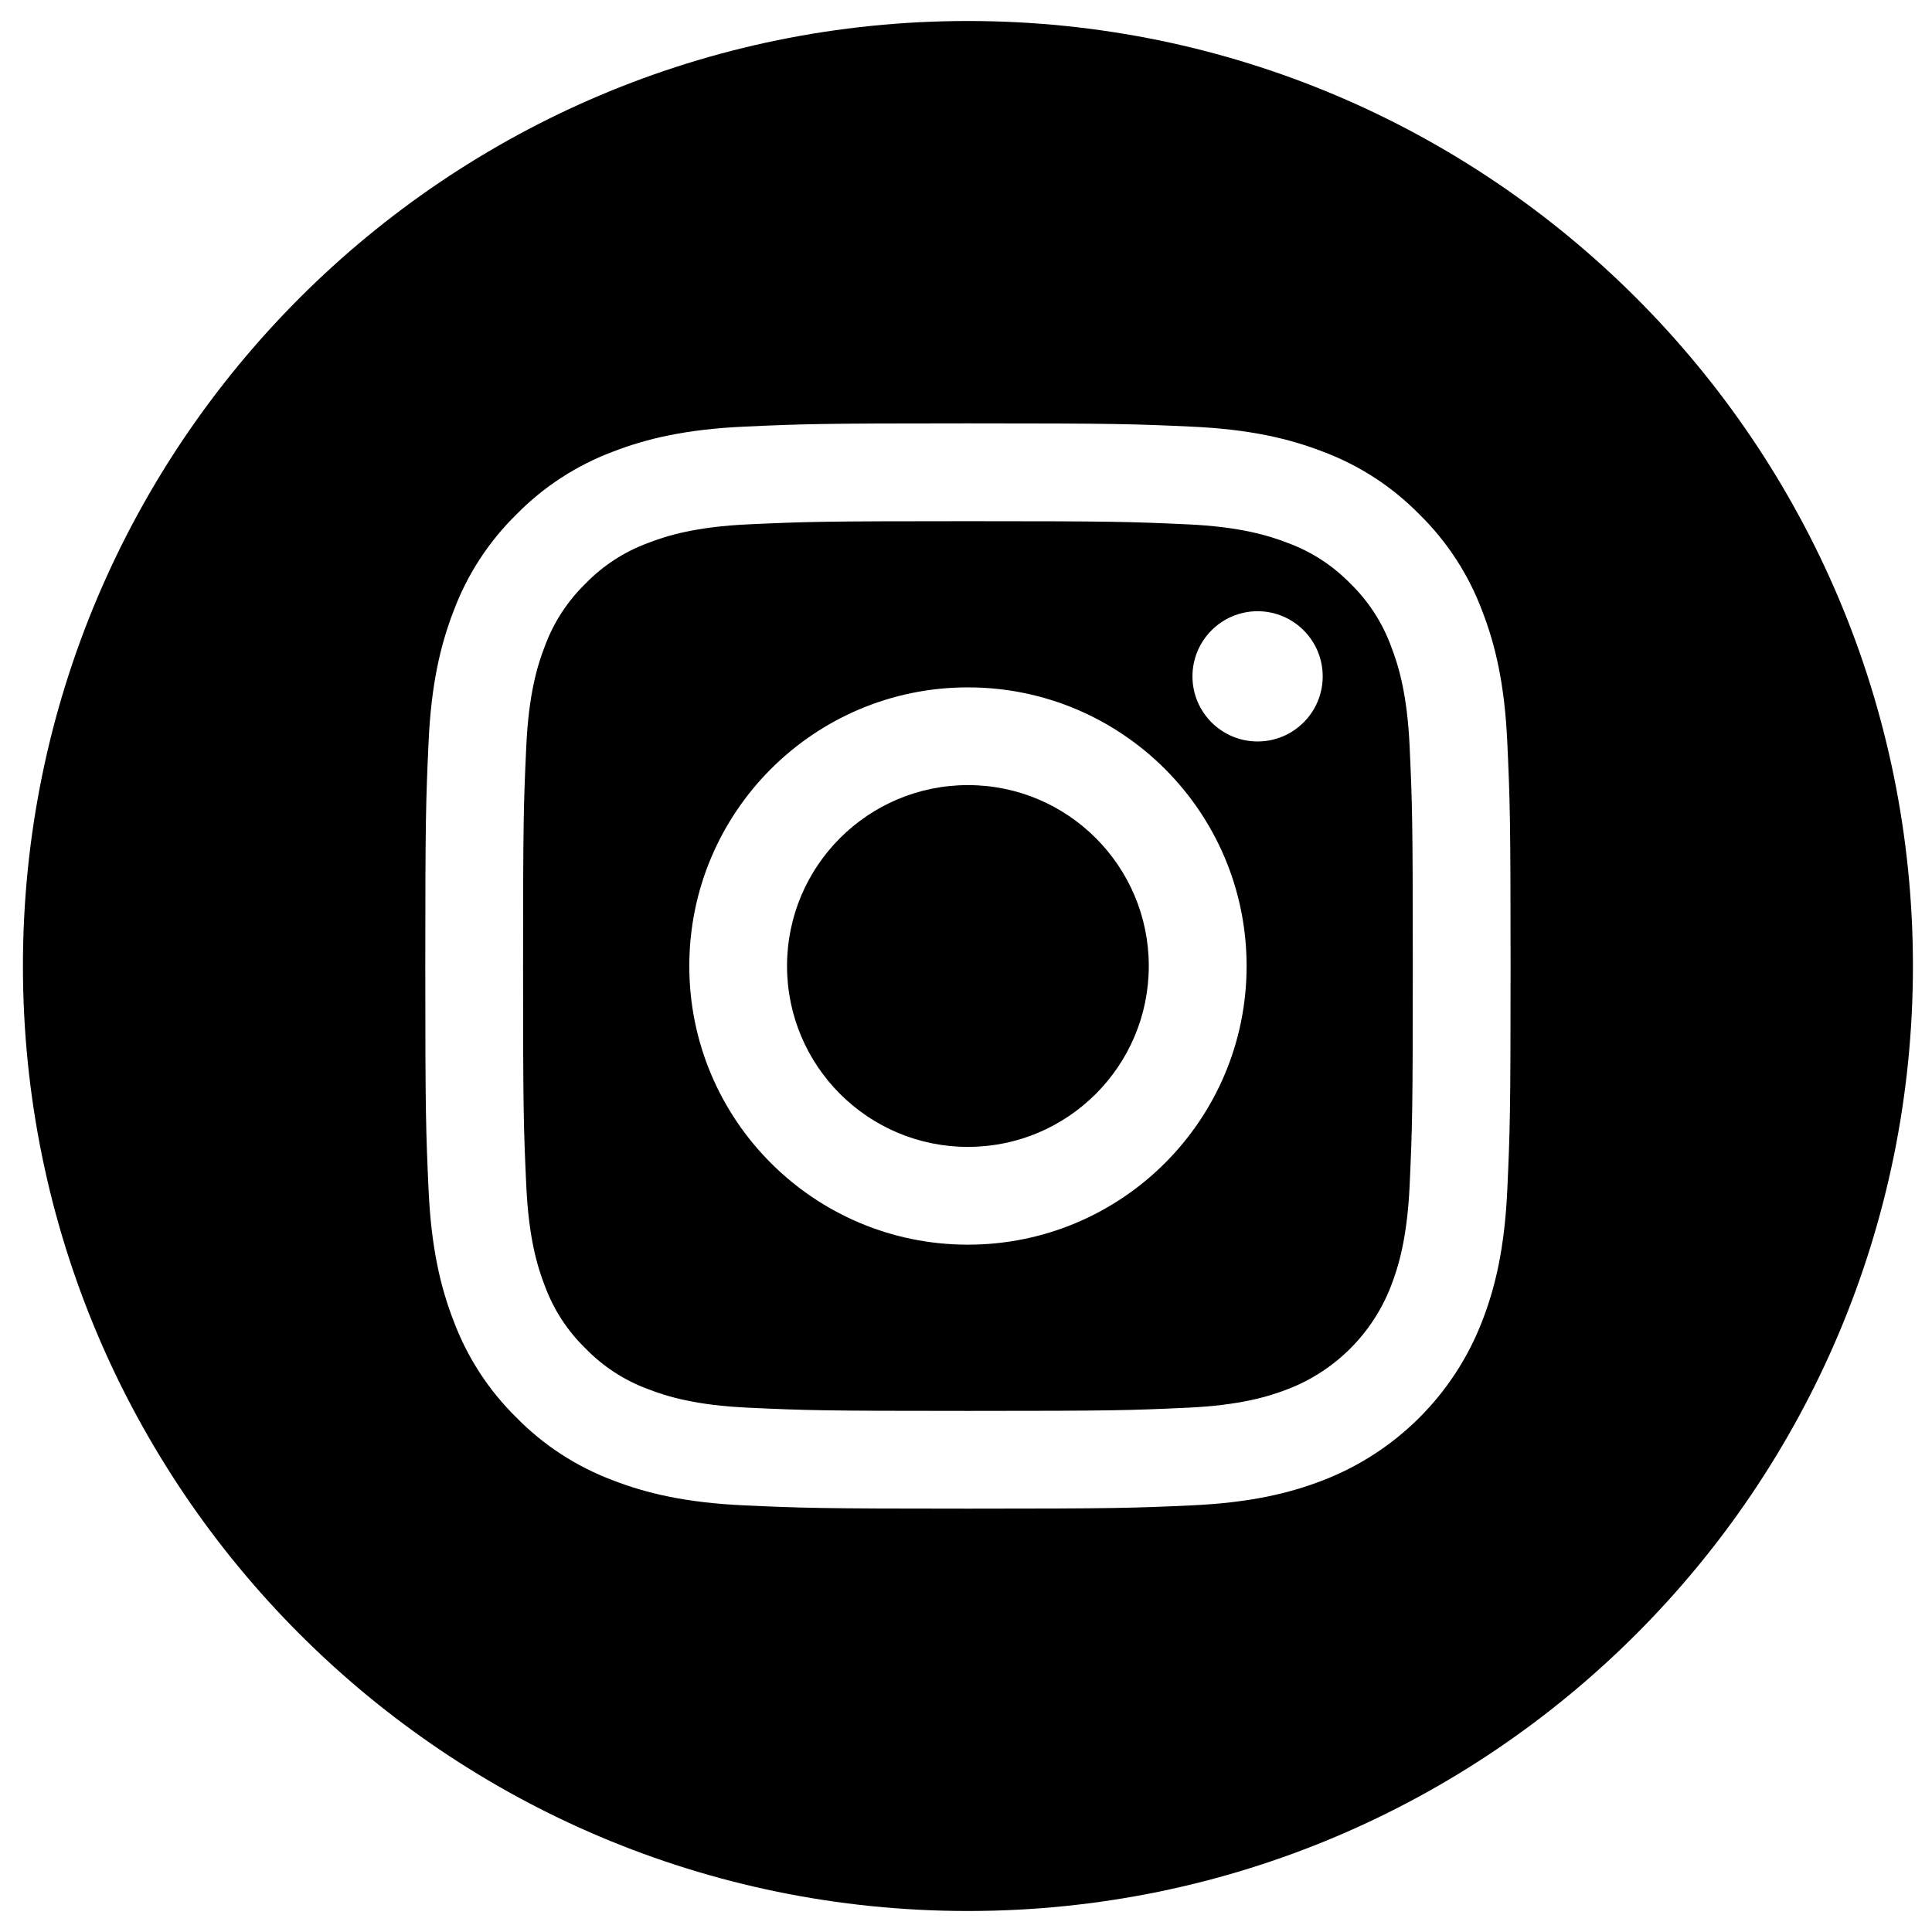 <svg width="46" height="46" viewBox="0 0 46 46" fill="none" xmlns="http://www.w3.org/2000/svg">
<path d="M27.352 23C27.352 25.378 25.424 27.307 23.046 27.307C20.667 27.307 18.739 25.378 18.739 23C18.739 20.622 20.667 18.693 23.046 18.693C25.424 18.693 27.352 20.622 27.352 23Z" fill="currentColor"/>
<path d="M33.118 15.381C32.911 14.82 32.581 14.312 32.152 13.895C31.735 13.466 31.227 13.136 30.666 12.929C30.211 12.752 29.527 12.542 28.267 12.484C26.904 12.422 26.496 12.409 23.046 12.409C19.596 12.409 19.188 12.422 17.825 12.484C16.566 12.542 15.882 12.752 15.427 12.929C14.865 13.136 14.357 13.466 13.941 13.895C13.512 14.312 13.182 14.819 12.974 15.381C12.797 15.836 12.587 16.52 12.53 17.78C12.467 19.142 12.454 19.551 12.454 23.001C12.454 26.451 12.467 26.859 12.53 28.222C12.587 29.481 12.797 30.165 12.974 30.621C13.182 31.182 13.511 31.689 13.941 32.106C14.357 32.535 14.865 32.866 15.426 33.073C15.882 33.25 16.566 33.46 17.825 33.517C19.188 33.58 19.596 33.593 23.046 33.593C26.496 33.593 26.905 33.58 28.267 33.517C29.526 33.46 30.211 33.25 30.666 33.073C31.793 32.638 32.683 31.747 33.118 30.621C33.295 30.165 33.505 29.481 33.563 28.222C33.625 26.859 33.638 26.451 33.638 23.001C33.638 19.551 33.625 19.142 33.563 17.78C33.506 16.52 33.295 15.836 33.118 15.381ZM23.046 29.635C19.382 29.635 16.412 26.665 16.412 23.001C16.412 19.336 19.382 16.366 23.046 16.366C26.71 16.366 29.681 19.336 29.681 23.001C29.681 26.665 26.71 29.635 23.046 29.635ZM29.943 17.654C29.087 17.654 28.392 16.96 28.392 16.104C28.392 15.248 29.087 14.553 29.943 14.553C30.799 14.553 31.493 15.248 31.493 16.104C31.493 16.96 30.799 17.654 29.943 17.654Z" fill="currentColor"/>
<path d="M23.046 0.5C10.621 0.5 0.546 10.575 0.546 23C0.546 35.425 10.621 45.5 23.046 45.5C35.47 45.5 45.546 35.425 45.546 23C45.546 10.575 35.47 0.5 23.046 0.5ZM35.888 28.327C35.825 29.702 35.607 30.641 35.287 31.463C34.616 33.198 33.244 34.57 31.509 35.242C30.687 35.561 29.748 35.779 28.373 35.842C26.995 35.905 26.555 35.92 23.046 35.92C19.537 35.92 19.097 35.905 17.719 35.842C16.344 35.779 15.405 35.561 14.583 35.242C13.721 34.917 12.94 34.409 12.295 33.751C11.638 33.106 11.129 32.325 10.805 31.463C10.485 30.641 10.267 29.702 10.204 28.327C10.141 26.949 10.126 26.509 10.126 23C10.126 19.491 10.141 19.051 10.204 17.673C10.266 16.298 10.485 15.359 10.804 14.537C11.128 13.675 11.637 12.894 12.295 12.249C12.94 11.591 13.721 11.083 14.583 10.758C15.405 10.439 16.344 10.221 17.719 10.158C19.097 10.095 19.537 10.08 23.046 10.08C26.555 10.08 26.995 10.095 28.372 10.158C29.748 10.221 30.687 10.439 31.509 10.758C32.371 11.082 33.152 11.591 33.797 12.249C34.455 12.894 34.963 13.675 35.287 14.537C35.607 15.359 35.825 16.298 35.888 17.673C35.951 19.051 35.966 19.491 35.966 23C35.966 26.509 35.951 26.949 35.888 28.327Z" fill="currentColor"/>
</svg>
